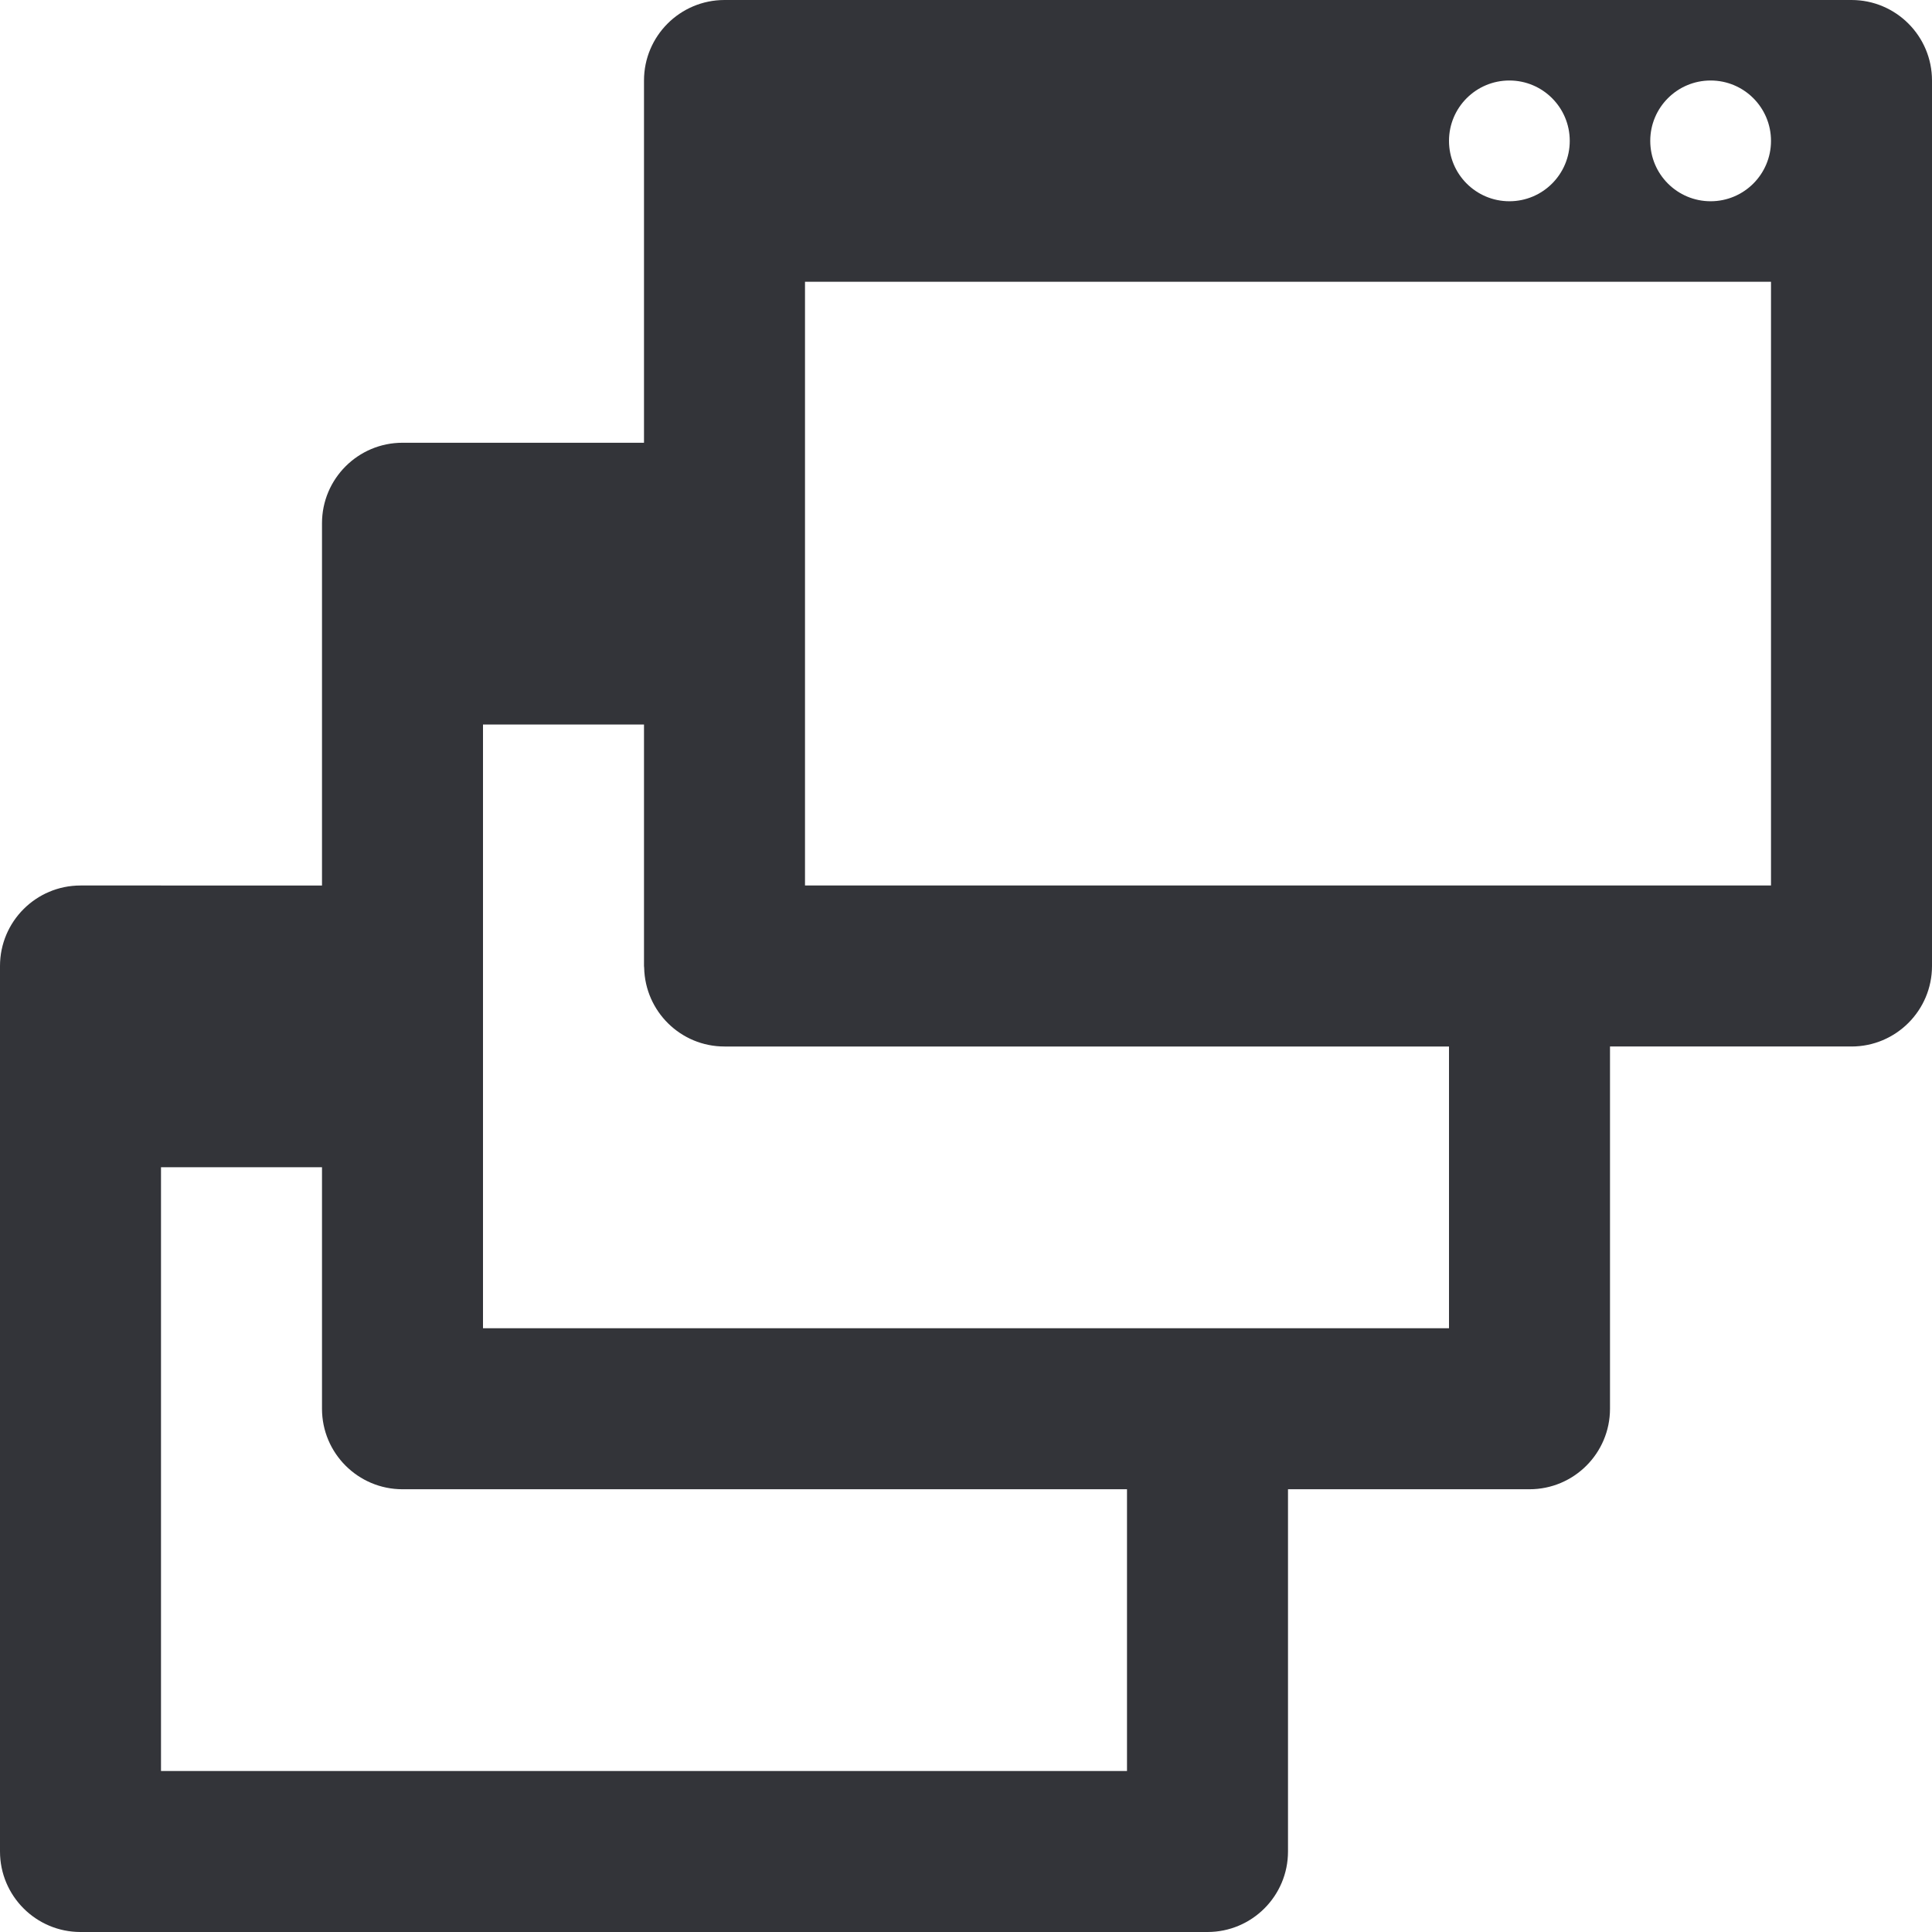 <?xml version="1.0" encoding="utf-8"?>
<!-- Generator: Adobe Illustrator 16.0.0, SVG Export Plug-In . SVG Version: 6.00 Build 0)  -->
<!DOCTYPE svg PUBLIC "-//W3C//DTD SVG 1.1//EN" "http://www.w3.org/Graphics/SVG/1.1/DTD/svg11.dtd">
<svg version="1.1" id="Layer_1" xmlns="http://www.w3.org/2000/svg" xmlns:xlink="http://www.w3.org/1999/xlink" x="0px" y="0px"
	 width="48px" height="48px" viewBox="0 0 48 48" enable-background="new 0 0 48 48" xml:space="preserve">
<path fill="#333439" d="M46,0H18c-1.104,0-2,0.896-2,2v9h-6c-1.104,0-2,0.896-2,2v9H2c-1.104,0-2,0.896-2,2v22c0,1.104,0.896,2,2,2
	h28c1.104,0,2-0.896,2-2v-9h6c1.104,0,2-0.896,2-2v-9h6c1.104,0,2-0.896,2-2V2C48,0.896,47.104,0,46,0z M37.5,2
	C38.328,2,39,2.671,39,3.5S38.328,5,37.5,5S36,4.329,36,3.5S36.672,2,37.5,2z M28,44H4V29h4v6c0,1.104,0.896,2,2,2h18V44z M36,33H12
	V18h4v6c0,0.015,0.004,0.027,0.004,0.043C16.027,25.127,16.91,26,18,26h18V33z M44,22H20V7h24V22z M42.5,5C41.672,5,41,4.329,41,3.5
	S41.672,2,42.5,2S44,2.671,44,3.5S43.328,5,42.5,5z"/>
</svg>
